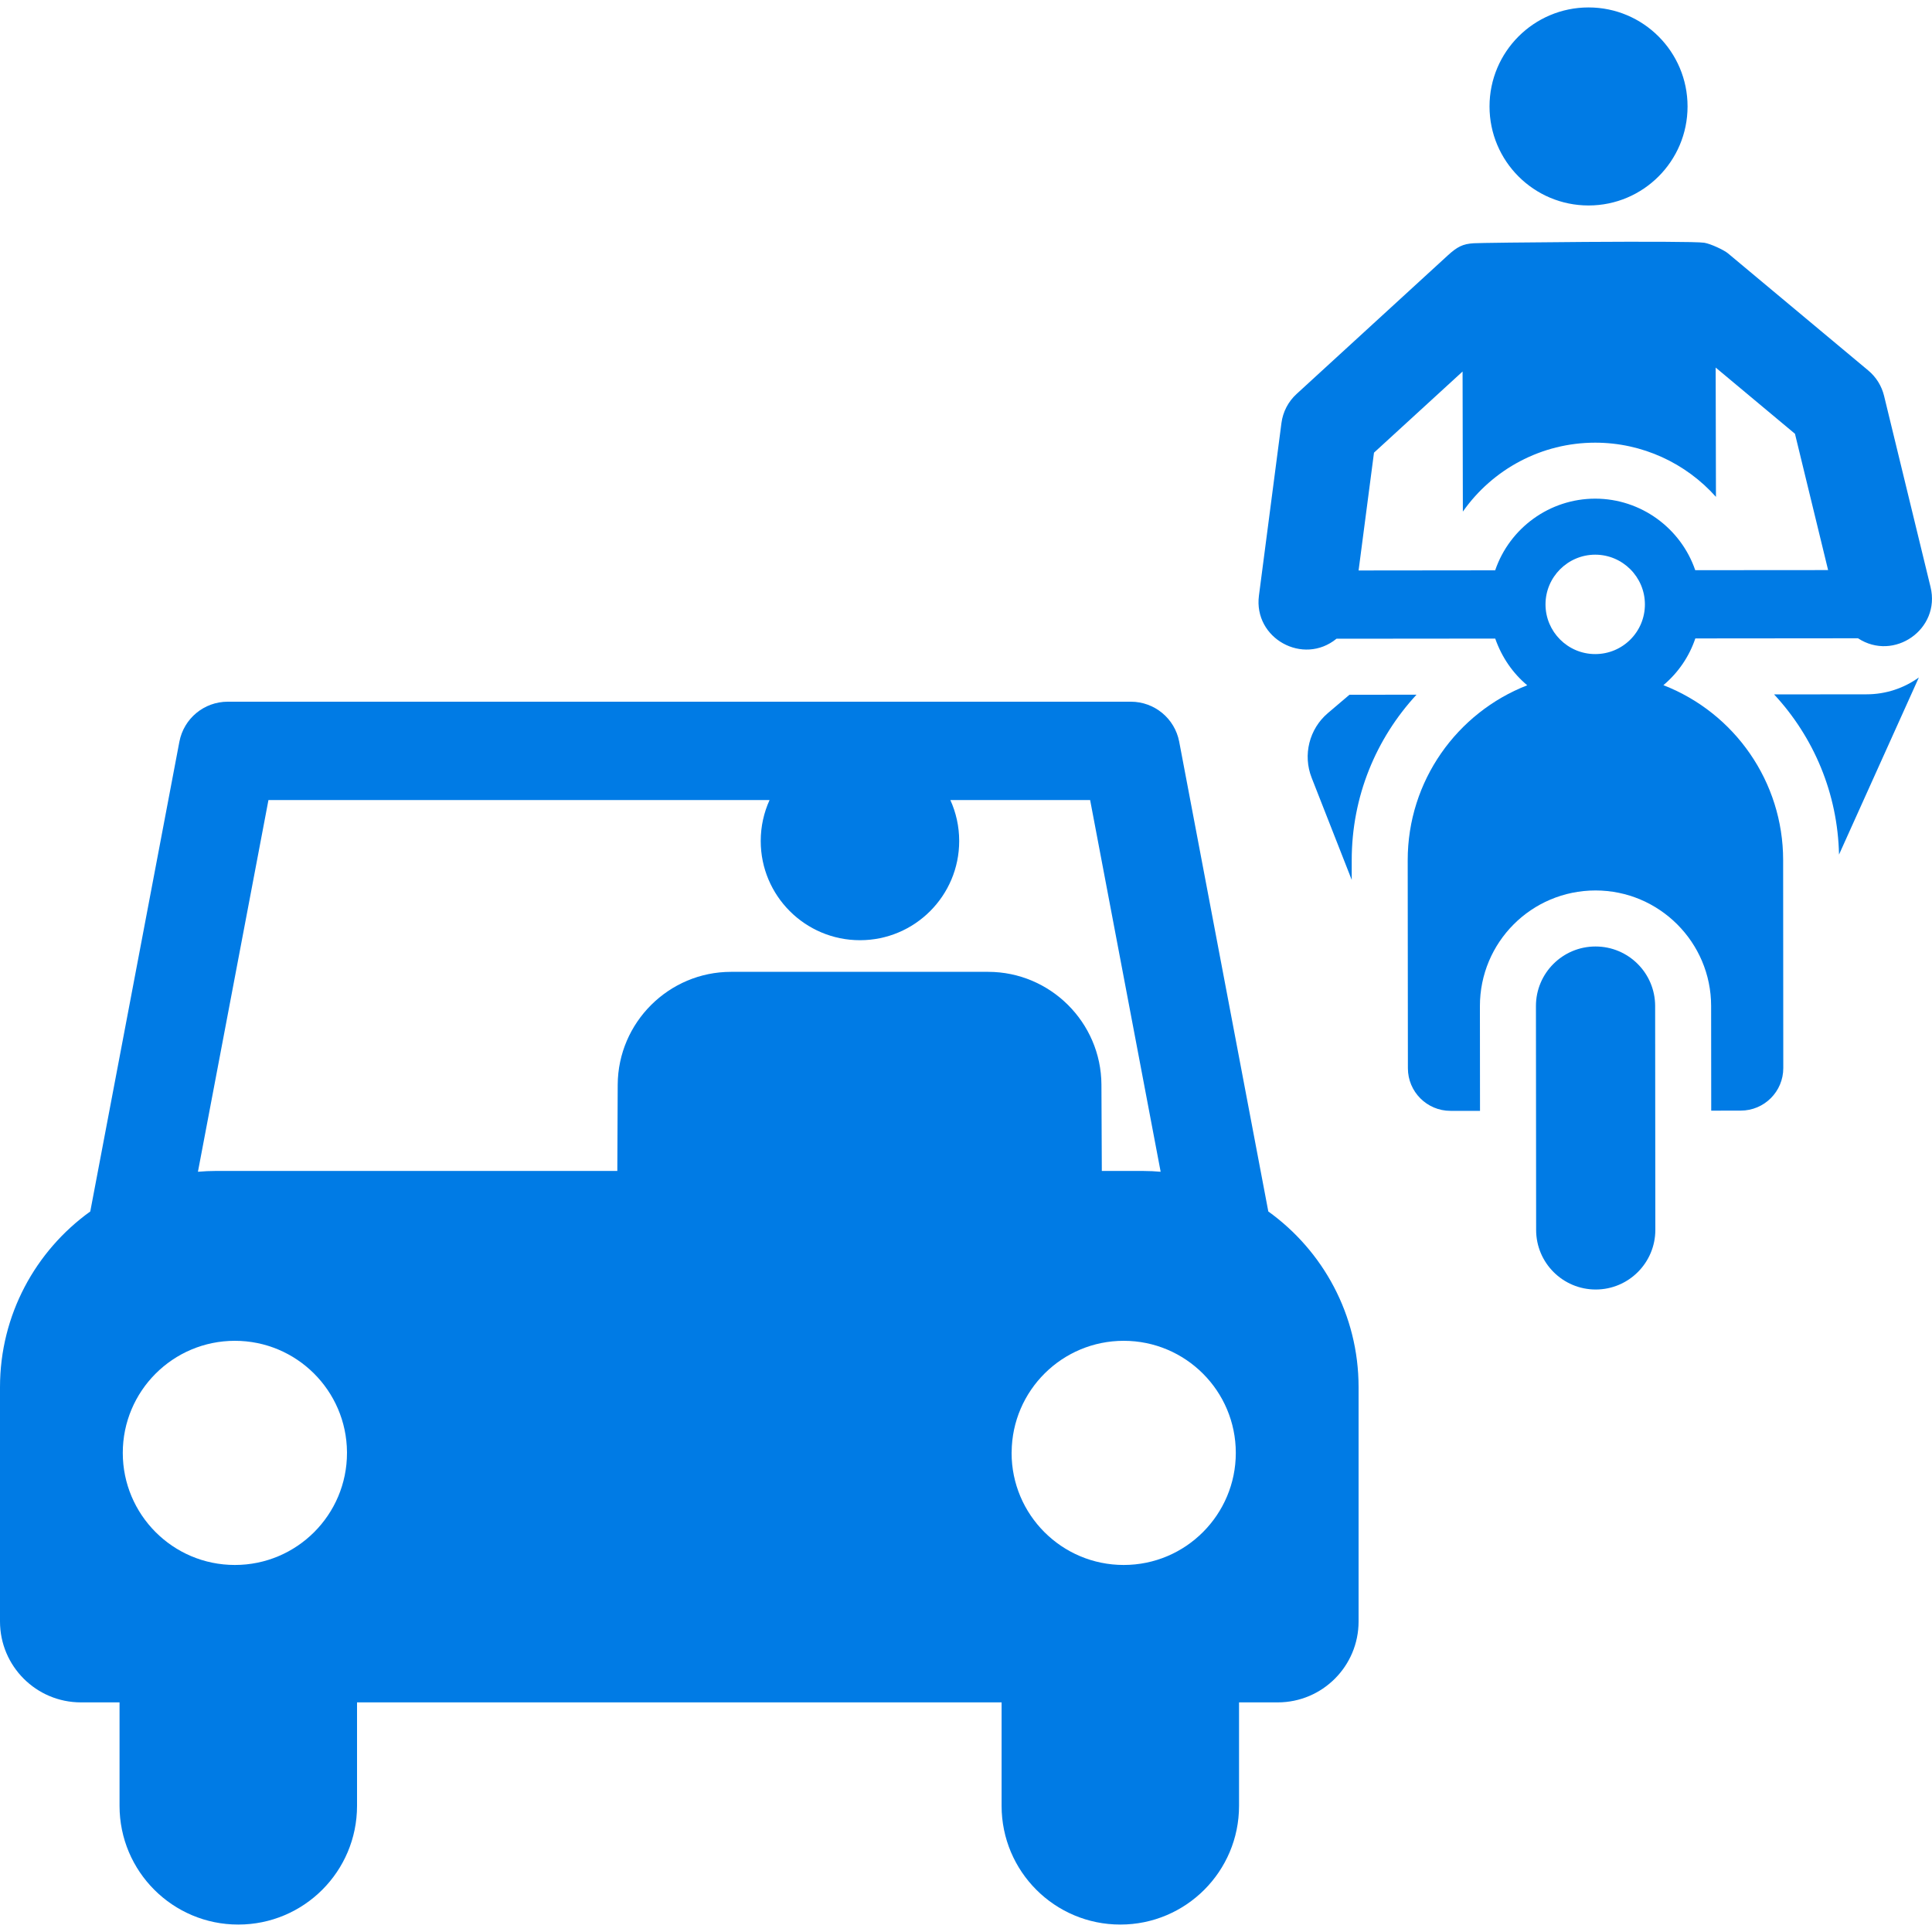 <svg width="40" height="40" viewBox="0 0 40 40" fill="none" xmlns="http://www.w3.org/2000/svg">
<g clip-path="url(#clip0_2534_2)">
<path d="M26.259 25.082L24.414 15.356C24.322 14.875 23.902 14.528 23.413 14.528H4.715C4.226 14.528 3.806 14.875 3.714 15.356L1.869 25.082C0.738 25.895 0 27.221 0 28.72V33.57C0 34.496 0.75 35.246 1.676 35.246H2.475V37.388C2.475 38.746 3.576 39.846 4.933 39.846C6.291 39.846 7.392 38.746 7.392 37.388V35.246H20.737V37.388C20.737 38.746 21.837 39.846 23.195 39.846C24.552 39.846 25.653 38.746 25.653 37.388V35.246H26.453C27.378 35.246 28.128 34.496 28.128 33.57V28.72C28.128 27.221 27.39 25.895 26.259 25.082ZM4.863 32.401C3.574 32.401 2.542 31.354 2.542 30.081C2.542 28.799 3.581 27.76 4.863 27.76C6.139 27.76 7.174 28.79 7.184 30.064C7.184 30.069 7.184 30.075 7.184 30.081C7.184 31.362 6.145 32.401 4.863 32.401ZM20.458 20.121C19.905 20.121 15.688 20.121 15.135 20.121C13.848 20.121 12.796 21.169 12.789 22.456L12.781 24.243H4.477C4.349 24.243 4.223 24.249 4.098 24.26L5.558 16.564H15.933C15.816 16.822 15.75 17.109 15.75 17.412C15.75 18.546 16.67 19.466 17.805 19.466C18.939 19.466 19.859 18.546 19.859 17.412C19.859 17.109 19.793 16.822 19.676 16.564H22.57L24.03 24.26C23.768 24.238 23.716 24.243 22.812 24.243L22.804 22.456C22.797 21.168 21.745 20.121 20.458 20.121ZM23.265 32.401C21.983 32.401 20.944 31.362 20.944 30.081C20.944 30.075 20.945 30.069 20.945 30.064C20.954 28.79 21.989 27.76 23.265 27.76C24.547 27.76 25.586 28.799 25.586 30.081C25.586 31.354 24.553 32.401 23.265 32.401Z" fill="#007BE5"/>
<path d="M27.939 14.384L27.492 14.764C27.106 15.092 26.971 15.63 27.156 16.102L27.986 18.217L27.986 17.812C27.985 16.489 28.492 15.287 29.327 14.383L27.939 14.384Z" fill="#007BE5"/>
<path d="M36.731 14.377C37.553 15.264 38.047 16.425 38.075 17.693L39.728 14.026C39.423 14.245 39.049 14.375 38.645 14.375L36.731 14.377Z" fill="#007BE5"/>
<path d="M32.889 4.254C34.021 4.254 34.939 3.336 34.939 2.204C34.939 1.072 34.021 0.154 32.889 0.154C31.757 0.154 30.839 1.072 30.839 2.204C30.839 3.336 31.757 4.254 32.889 4.254Z" fill="#007BE5"/>
<path d="M33.034 19.596C33.034 19.596 33.033 19.596 33.033 19.596C32.352 19.596 31.799 20.149 31.8 20.83L31.804 25.465C31.804 26.146 32.357 26.698 33.038 26.698C33.038 26.698 33.038 26.698 33.039 26.698C33.72 26.697 34.272 26.144 34.272 25.463L34.268 20.828C34.267 20.147 33.715 19.596 33.034 19.596Z" fill="#007BE5"/>
<path d="M34.439 14.186C34.752 13.921 34.975 13.588 35.1 13.218L38.468 13.215C39.212 13.702 40.182 13.027 39.97 12.154C39.484 10.156 40.073 12.578 39.008 8.197C38.958 7.991 38.844 7.807 38.681 7.671L35.773 5.243C35.693 5.177 35.418 5.047 35.286 5.026C34.998 4.978 30.6 5.025 30.514 5.036C30.286 5.049 30.17 5.11 29.977 5.286L26.844 8.157C26.672 8.314 26.561 8.527 26.531 8.758C26.152 11.664 26.279 10.688 26.065 12.331C25.949 13.218 26.982 13.787 27.671 13.224L30.957 13.221C31.096 13.617 31.329 13.946 31.62 14.188C30.165 14.755 29.144 16.169 29.145 17.811L29.149 22.118C29.149 22.601 29.541 22.999 30.031 22.999C30.031 22.999 30.031 22.999 30.031 22.999L30.642 22.999L30.64 20.831C30.639 19.511 31.705 18.437 33.033 18.436H33.034C34.352 18.436 35.426 19.508 35.427 20.827L35.429 22.995L36.03 22.994H36.04C36.527 22.994 36.922 22.599 36.921 22.112V22.108L36.918 17.805C36.917 16.19 35.918 14.761 34.439 14.186ZM30.956 11.808L28.128 11.811C28.256 10.832 28.204 11.232 28.447 9.372L30.281 7.692L30.287 10.592C30.903 9.714 31.916 9.165 33.026 9.165H33.027C34.003 9.165 34.904 9.589 35.527 10.287L35.521 7.61L37.163 8.981C37.744 11.372 37.473 10.256 37.849 11.803L35.098 11.805C34.803 10.943 33.981 10.324 33.026 10.324C32.081 10.325 31.254 10.934 30.956 11.808ZM33.028 13.542H33.027C32.46 13.542 31.999 13.081 31.998 12.514C31.998 11.947 32.459 11.485 33.027 11.484C33.594 11.484 34.056 11.946 34.056 12.513C34.057 13.081 33.597 13.542 33.028 13.542Z" fill="#007BE5"/>
</g>
<defs>
<clipPath id="clip0_2534_2">
<rect width="40" height="40" fill="white"/>
</clipPath>
</defs>
</svg>
